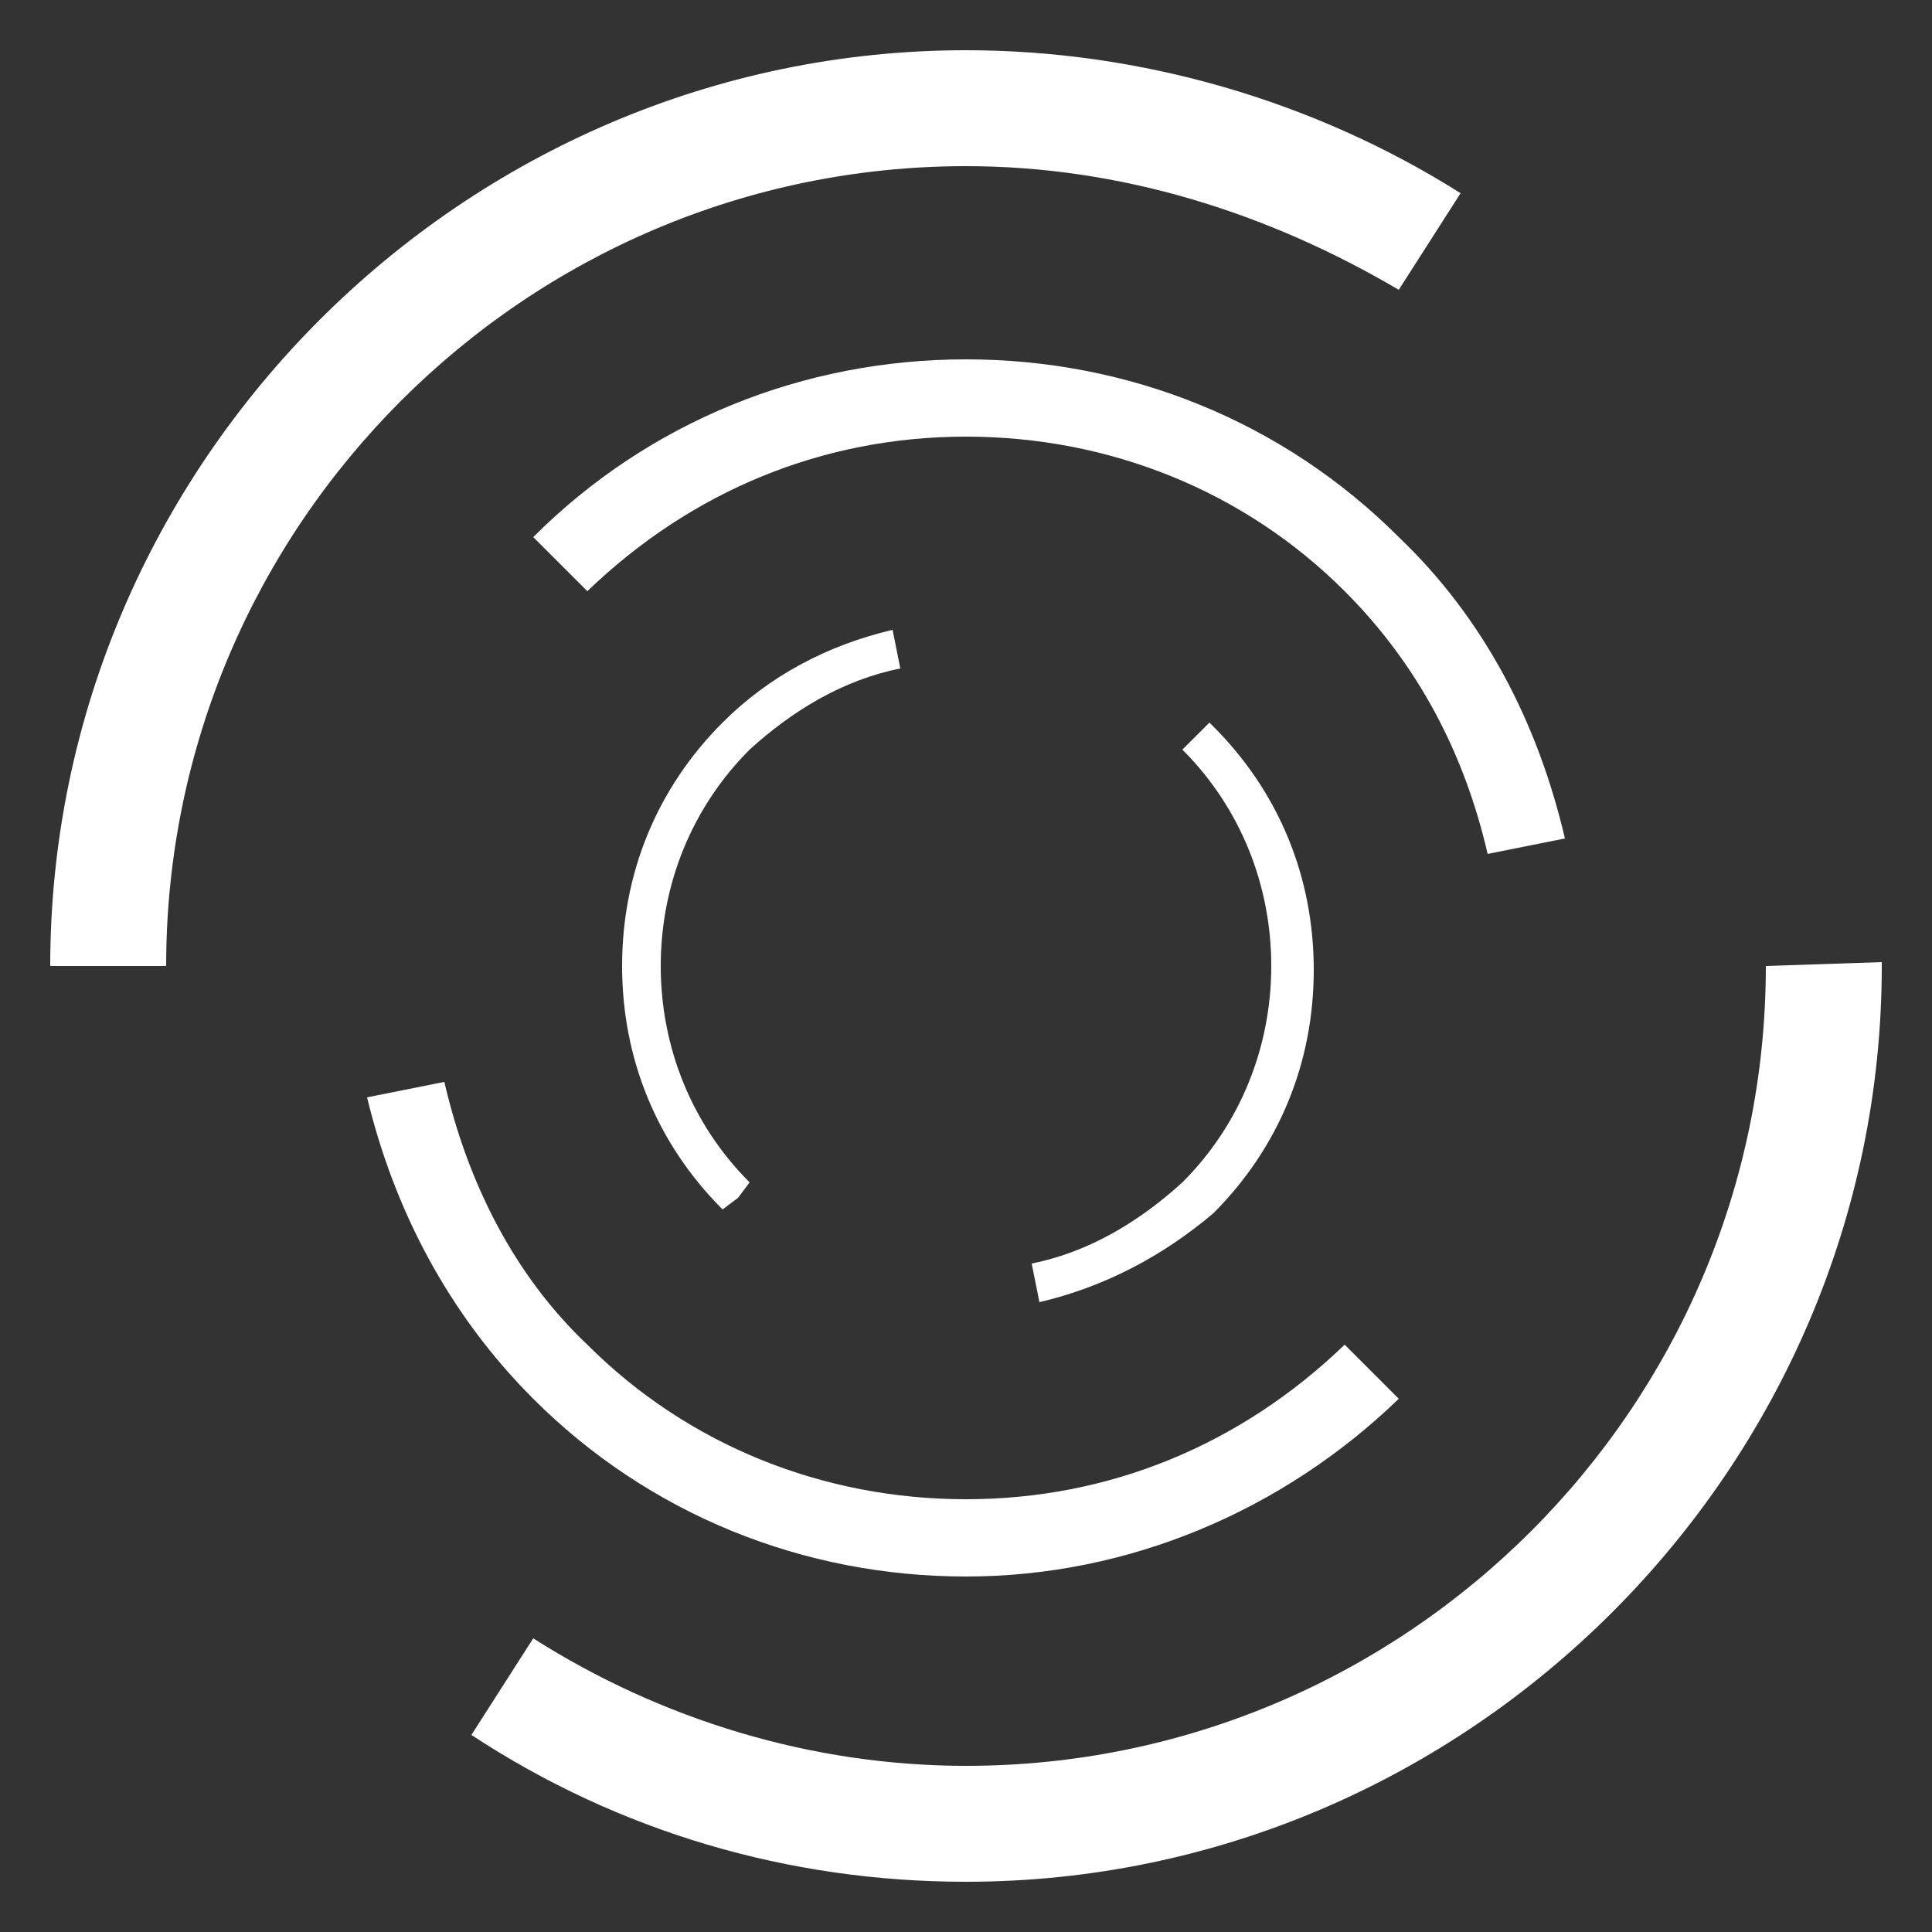<?xml version="1.0" encoding="utf-8"?>
<!-- Generator: Adobe Illustrator 25.4.1, SVG Export Plug-In . SVG Version: 6.00 Build 0)  -->
<svg version="1.1" id="Layer_1" xmlns="http://www.w3.org/2000/svg" xmlns:xlink="http://www.w3.org/1999/xlink" x="0px" y="0px"
	 viewBox="0 0 50 50" style="enable-background:new 0 0 50 50;" xml:space="preserve">
<rect x="0" y="0" width="50" height="50" fill="#333333" stroke="none"/>
<style type="text/css">
	.st0{fill:#FFFFFF;}
</style>
<g>
	<path class="st0" d="M25,48.7c-4.6,0-9-1.3-12.8-3.8l1.6-2.5c3.3,2.1,7.2,3.3,11.2,3.3c11.4,0,20.7-9.3,20.7-20.7l3-0.1V25
		C48.7,38,38,48.7,25,48.7z M1.3,25L1.3,25C1.3,12,12,1.3,25,1.3c4.5,0,9,1.3,12.8,3.7l-1.6,2.5C32.8,5.5,29,4.3,25,4.3
		C13.6,4.3,4.3,13.6,4.3,25L1.3,25z"/>
	<path class="st0" d="M25,40.8c-4.2,0-8.2-1.6-11.2-4.6c-2.2-2.2-3.6-4.9-4.3-7.8l2-0.4c0.6,2.6,1.8,5,3.7,6.8c2.6,2.6,6.1,4,9.8,4
		s7.1-1.4,9.8-4l1.4,1.4l0,0C33.2,39.1,29.2,40.8,25,40.8z M38.5,22.1c-0.6-2.6-1.8-4.9-3.7-6.8c-2.6-2.6-6.1-4-9.8-4
		s-7.1,1.4-9.8,4l-1.4-1.4c3-3,7-4.6,11.2-4.6s8.2,1.6,11.2,4.6c2.2,2.1,3.6,4.8,4.3,7.8L38.5,22.1z"/>
	<path class="st0" d="M26.9,33.7l-0.2-1c1.5-0.3,2.8-1.1,3.9-2.1c1.5-1.5,2.3-3.5,2.3-5.6s-0.8-4.1-2.3-5.6l0.7-0.7l0.1,0.1
		c1.7,1.7,2.6,3.9,2.6,6.3s-0.9,4.6-2.6,6.3C30.1,32.5,28.6,33.3,26.9,33.7z M18.7,31.3l0.4-0.3L18.7,31.3c-1.7-1.7-2.6-3.9-2.6-6.3
		c0-2.4,0.9-4.6,2.6-6.3c1.2-1.2,2.7-2,4.4-2.4l0.2,1c-1.5,0.3-2.8,1.1-3.9,2.1c-1.5,1.5-2.3,3.5-2.3,5.6c0,2.1,0.8,4.1,2.3,5.6
		L19.1,31L18.7,31.3z"/>
</g>
</svg>
